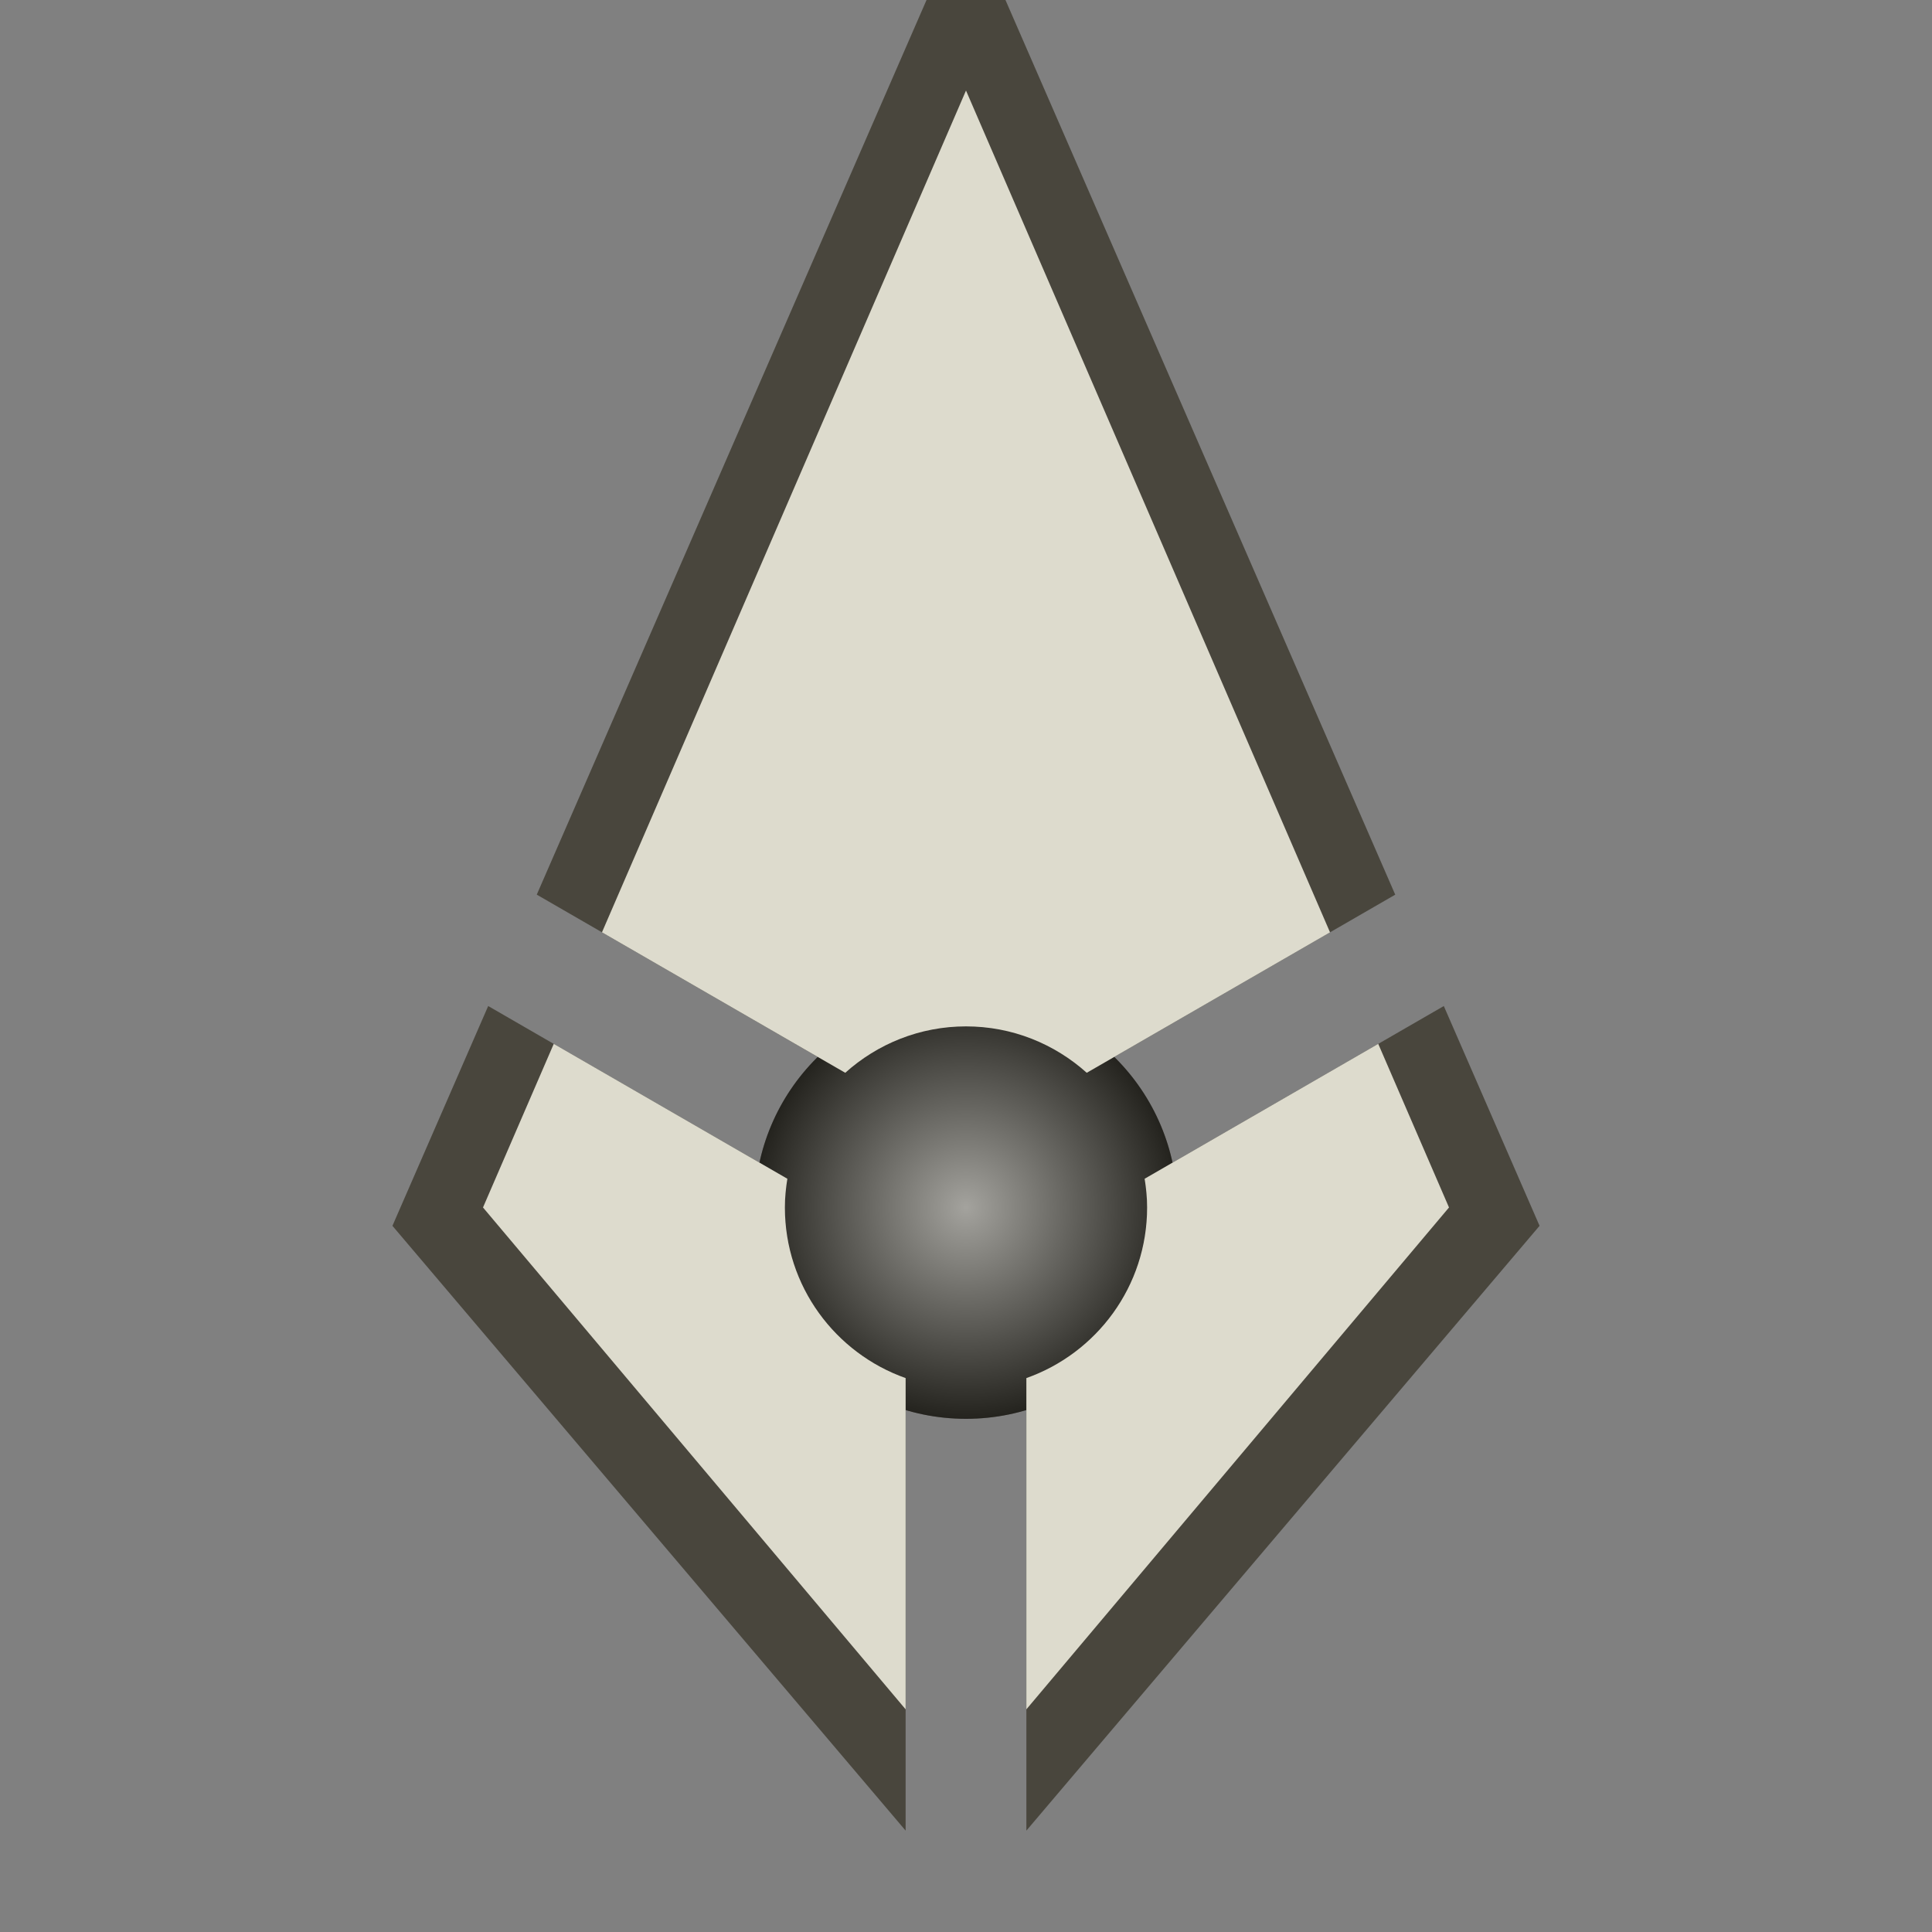 <?xml version="1.0" encoding="UTF-8" standalone="no"?>
<svg
   xmlns:dc="http://purl.org/dc/elements/1.1/"
   xmlns:cc="http://creativecommons.org/ns#"
   xmlns:rdf="http://www.w3.org/1999/02/22-rdf-syntax-ns#"
   xmlns:svg="http://www.w3.org/2000/svg"
   xmlns="http://www.w3.org/2000/svg"
   xmlns:xlink="http://www.w3.org/1999/xlink"
   xmlns:sodipodi="http://sodipodi.sourceforge.net/DTD/sodipodi-0.dtd"
   xmlns:inkscape="http://www.inkscape.org/namespaces/inkscape"
   width="64"
   height="64"
   viewBox="0 0 64 64"
   version="1.1"
   id="svg8"
   inkscape:version="1.1-dev (969dcdb233, 2020-03-27)"
   sodipodi:docname="cursor.svg"
   inkscape:export-filename="/home/beinsezii/Inkscape/NieR Cursors/src/cursor_top.png"
   inkscape:export-xdpi="96"
   inkscape:export-ydpi="96">
  <rect x="0" y="0" width="64" height="64" fill="#808080" stroke="none"/>
  <defs
     id="defs2">
    <linearGradient
       inkscape:collect="always"
       id="linearGradient866">
      <stop
         style="stop-color:#ffffff;stop-opacity:1"
         offset="0"
         id="stop862" />
      <stop
         style="stop-color:#000000;stop-opacity:1"
         offset="1"
         id="stop864" />
    </linearGradient>
    <inkscape:path-effect
       effect="bool_op"
       id="path-effect959"
       lpeversion="1"
       hide-linked="true"
       is_visible="true"
       operation="diff"
       operand-path="#circle871" />
    <inkscape:path-effect
       effect="bool_op"
       id="path-effect920"
       lpeversion="1"
       hide-linked="false"
       operation="diff"
       operand-path="#circle871" />
    <inkscape:path-effect
       effect="bool_op"
       id="path-effect894"
       lpeversion="1"
       hide-linked="false"
       operation="diff"
       operand-path="#path863"
       is_visible="true" />
    <inkscape:path-effect
       operation="diff"
       hide-linked="true"
       lpeversion="1"
       id="path-effect858"
       effect="bool_op"
       operand-path="#path863"
       is_visible="true" />
    <inkscape:path-effect
       effect="bool_op"
       id="path-effect871"
       lpeversion="1"
       hide-linked="true"
       operation="diff" />
    <inkscape:path-effect
       operand-path="m 32,343.067 v -23 l -16,-8 16,8 16,-8"
       operation="diff"
       hide-linked="false"
       lpeversion="1"
       id="path-effect889"
       effect="bool_op" />
    <inkscape:path-effect
       operand-path="#path839"
       operation="diff"
       hide-linked="false"
       lpeversion="1"
       id="path-effect866"
       effect="bool_op" />
    <inkscape:path-effect
       operand-path="#path839"
       operation="diff"
       hide-linked="false"
       lpeversion="1"
       id="path-effect849"
       effect="bool_op" />
    <inkscape:path-effect
       hide-linked="true"
       lpeversion="1"
       id="path-effect847"
       effect="bool_op" />
    <inkscape:path-effect
       operand-path="#path839"
       operation="diff"
       hide-linked="true"
       lpeversion="1"
       id="path-effect865"
       effect="bool_op" />
    <inkscape:path-effect
       operand-path="#path839"
       effect="bool_op"
       id="path-effect837"
       lpeversion="1"
       hide-linked="true"
       operation="diff"
       swap-operands="false" />
    <radialGradient
       inkscape:collect="always"
       xlink:href="#linearGradient866"
       id="radialGradient868"
       cx="32"
       cy="40"
       fx="32"
       fy="40"
       r="7"
       gradientUnits="userSpaceOnUse" />
  </defs>
  <sodipodi:namedview
     id="base"
     pagecolor="#ffffff"
     bordercolor="#666666"
     borderopacity="1.0"
     inkscape:pageopacity="0.0"
     inkscape:pageshadow="2"
     inkscape:zoom="16.546875"
     inkscape:cx="14.322946"
     inkscape:cy="32"
     inkscape:document-units="px"
     inkscape:current-layer="layer3"
     showgrid="true"
     units="px"
     showborder="true"
     inkscape:showpageshadow="false"
     borderlayer="true"
     inkscape:pagecheckerboard="false"
     showguides="true"
     guidecolor="#ff0000"
     guideopacity="0.502"
     guidehicolor="#ff00ff"
     guidehiopacity="0.502"
     inkscape:window-width="1884"
     inkscape:window-height="2116"
     inkscape:window-x="1928"
     inkscape:window-y="16"
     inkscape:window-maximized="0"
     inkscape:snap-bbox="false">
    <inkscape:grid
       type="xygrid"
       id="grid815"
       empspacing="8"
       dotted="false"
       visible="true"
       enabled="true"
       empcolor="#0000ff"
       empopacity="0.251"
       color="#00ff00"
       opacity="0.251" />
  </sodipodi:namedview>
  <g
     transform="translate(0,-280.067)"
     inkscape:groupmode="layer"
     id="layer2"
     inkscape:label="Dots"
     style="display:inline"
     sodipodi:insensitive="true">
    <path
       d="m 12,336.067 h 5 v 5 h -5 z"
       style="fill:#dddbcd;fill-opacity:1;stroke:#49463d;stroke-width:4;stroke-miterlimit:2;stroke-dasharray:none;stroke-opacity:1;paint-order:stroke fill markers"
       id="rect834"
       width="5"
       height="5"
       x="12"
       y="336.067"
       sodipodi:type="rect" />
    <use
       style="paint-order:stroke fill markers"
       x="0"
       y="0"
       xlink:href="#rect834"
       id="use836"
       transform="translate(35)"
       width="100%"
       height="100%" />
  </g>
  <g
     style="display:inline"
     inkscape:groupmode="layer"
     id="layer1"
     inkscape:label="Orb">
    <circle
       style="fill:#49463d;fill-opacity:1;fill-rule:nonzero;stroke:none;stroke-width:6;stroke-miterlimit:3;paint-order:stroke fill markers"
       id="path906"
       cx="32"
       cy="40"
       r="7" />
    <circle
       r="7"
       cy="40"
       cx="32"
       id="circle944"
       style="opacity:0.5;mix-blend-mode:soft-light;fill:url(#radialGradient868);fill-opacity:1;fill-rule:nonzero;stroke:none;stroke-width:6;stroke-miterlimit:3;paint-order:stroke fill markers" />
  </g>
  <g
     transform="translate(0,-280.067)"
     inkscape:groupmode="layer"
     id="layer3"
     inkscape:label="Body"
     style="display:inline;opacity:1">
    <path
       sodipodi:nodetypes="ccccc"
       id="path850"
       d="M 32,277.066 17.781,309.703 28,315.604 c 1.062,-0.953 2.461,-1.537 4,-1.537 1.539,0 2.938,0.584 4,1.537 l 10.219,-5.9 z M 16.172,313.393 13,320.674 30,340.709 v -14.99 c -2.329,-0.824 -4,-3.041 -4,-5.652 0,-0.325 0.032,-0.641 0.082,-0.951 z m 31.656,0 -9.91,5.723 c 0.05,0.311 0.082,0.627 0.082,0.951 0,2.612 -1.671,4.828 -4,5.652 v 14.99 l 17,-20.035 z"
       style="display:inline;fill:#49463d;fill-opacity:1;stroke:none;stroke-width:6;stroke-linecap:butt;stroke-linejoin:miter;stroke-miterlimit:3;stroke-dasharray:none;stroke-opacity:1;paint-order:stroke fill markers"
       inkscape:path-effect="#path-effect920;#path-effect894"
       inkscape:original-d="M 31.999999,277.06666 13,320.67381 31.999999,343.06666 51,320.67381 Z" />
    <path
       sodipodi:nodetypes="ccccc"
       id="path856"
       d="M 32,283.066 19.941,310.951 28,315.604 c 1.062,-0.953 2.461,-1.537 4,-1.537 1.539,0 2.938,0.584 4,1.537 l 8.059,-4.652 z M 18.344,314.646 16,320.066 l 14,16.625 v -10.973 c -2.329,-0.824 -4,-3.041 -4,-5.652 0,-0.325 0.032,-0.641 0.082,-0.951 z m 27.312,0 -7.738,4.469 c 0.05,0.311 0.082,0.627 0.082,0.951 0,2.612 -1.671,4.828 -4,5.652 v 10.973 l 14,-16.625 z"
       style="display:inline;opacity:1;fill:#dddbcd;fill-opacity:1;stroke:none;stroke-width:6;stroke-linecap:butt;stroke-linejoin:miter;stroke-miterlimit:3;stroke-dasharray:none;stroke-opacity:1;paint-order:stroke fill markers"
       inkscape:original-d="m 32,283.06666 -16,37 16,19 16,-19 z"
       inkscape:path-effect="#path-effect959;#path-effect858" />
    <path
       id="path863"
       style="display:none;opacity:0.583;mix-blend-mode:normal;fill:#ff00ff;fill-opacity:1;stroke:none;stroke-width:1px;stroke-linecap:butt;stroke-linejoin:miter;stroke-opacity:1"
       d="m 13.215,307.067 -2,3.465 18.785,10.846 v 21.689 h 4 v -21.689 l 18.785,-10.846 -2,-3.465 -18.785,10.846 z" />
    <ellipse
       ry="6"
       rx="6"
       cy="320.067"
       cx="32"
       id="circle871"
       style="display:none;opacity:0.583;mix-blend-mode:normal;fill:#ff00ff;fill-opacity:1;stroke:none;stroke-width:6;stroke-miterlimit:3;stroke-opacity:1;paint-order:stroke fill markers" />
  </g>
  <g
     inkscape:groupmode="layer"
     id="layer4"
     inkscape:label="Backup"
     transform="rotate(90,137.533,201.533)"
     style="display:none">
    <g
       id="g861">
      <path
         style="fill:#ff00ff;fill-opacity:1;stroke:none;stroke-width:1px;stroke-linecap:butt;stroke-linejoin:miter;stroke-opacity:1"
         d="m -25,305.067 h 24 v 4 h -24 z"
         id="path905" />
      <path
         id="path907"
         d="M -33.536,327.851 -21.536,307.067 -25,305.067 -37,325.851 Z"
         style="fill:#ff00ff;fill-opacity:1;stroke:none;stroke-width:1px;stroke-linecap:butt;stroke-linejoin:miter;stroke-opacity:1" />
      <path
         style="fill:#ff00ff;fill-opacity:1;stroke:none;stroke-width:1px;stroke-linecap:butt;stroke-linejoin:miter;stroke-opacity:1"
         d="M -33.536,286.282 -21.536,307.067 -25,309.067 -37,288.282 Z"
         id="path909" />
    </g>
    <circle
       style="display:inline;fill:#ff00ff;fill-opacity:1;stroke:none;stroke-width:6;stroke-miterlimit:3;stroke-opacity:1;paint-order:stroke fill markers"
       id="circle854"
       cx="32"
       cy="320.067"
       r="6"
       transform="rotate(-90,-2.5,341.567)" />
  </g>
</svg>
